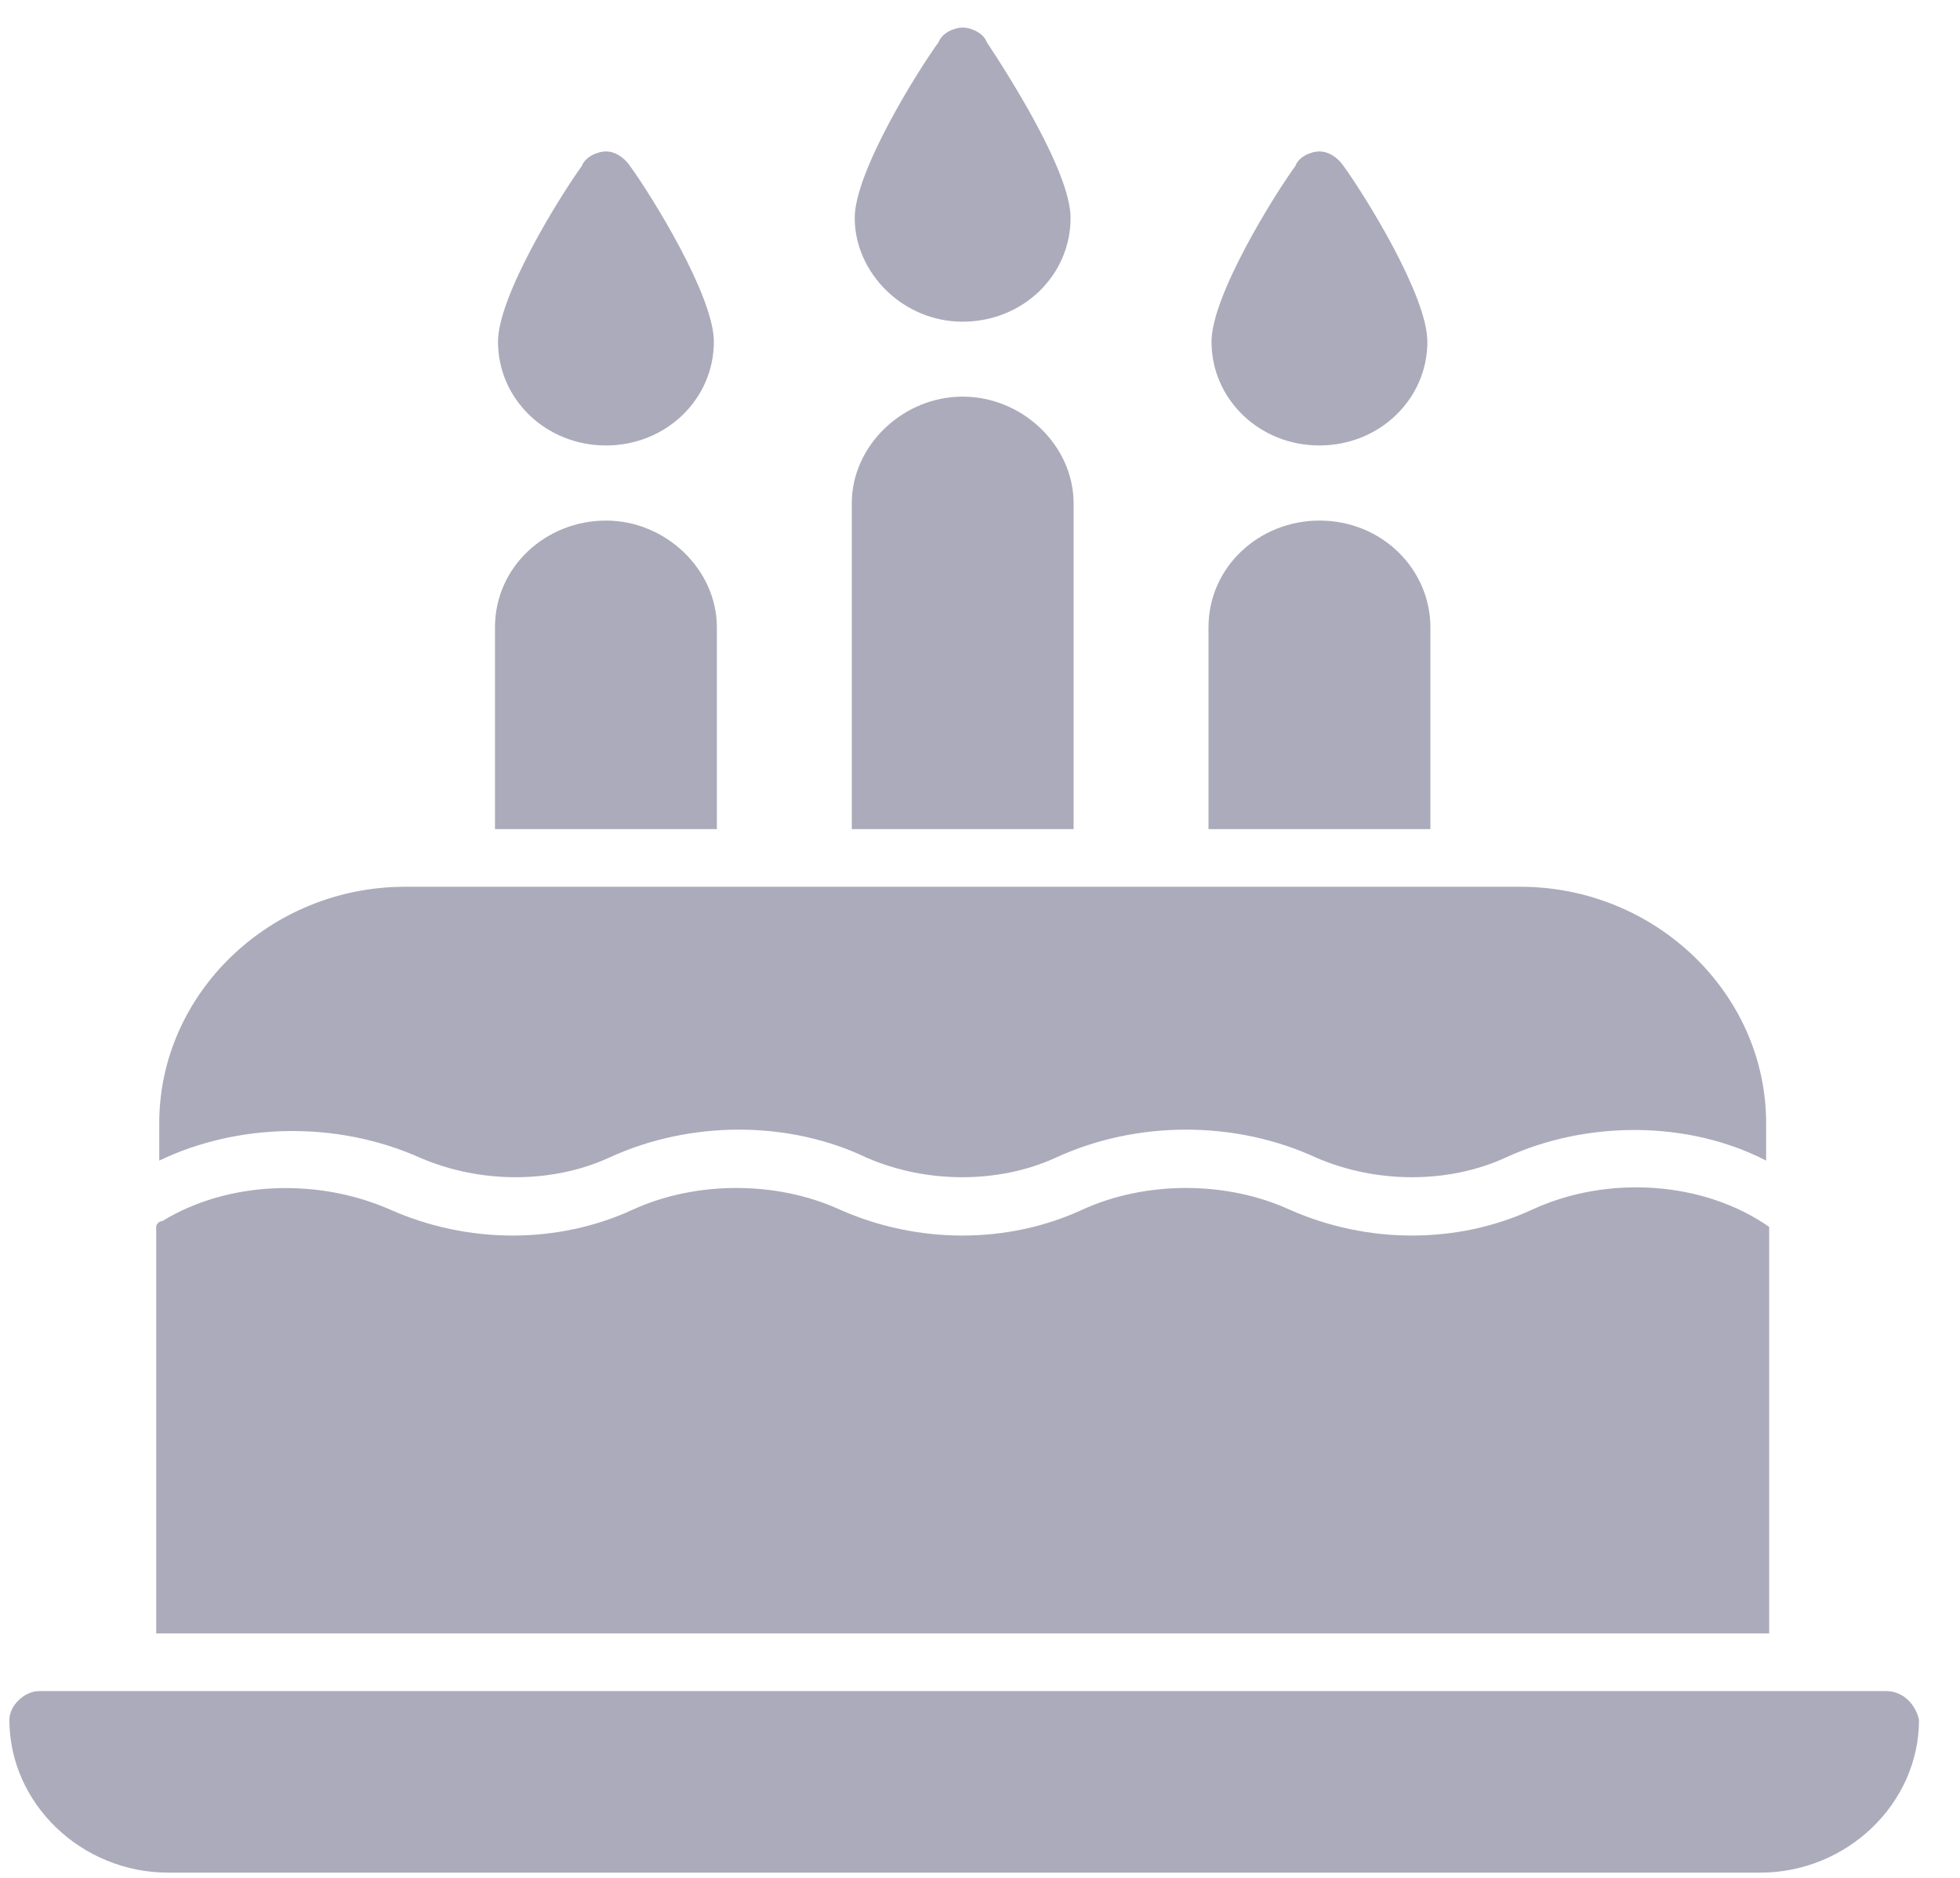 <svg width="24" height="23" viewBox="0 0 24 23" fill="none" xmlns="http://www.w3.org/2000/svg">
<g opacity="0.6">
<path d="M23.094 20.712H0.482C0.298 20.712 0.115 20.889 0.115 21.065C0.115 22.089 0.996 22.936 2.06 22.936H21.552C22.617 22.936 23.498 22.089 23.498 21.065C23.461 20.889 23.314 20.712 23.094 20.712Z" fill="#73738D"/>
<path d="M21.663 15.027C20.855 14.462 19.68 14.391 18.762 14.815C17.845 15.239 16.744 15.239 15.789 14.815C15.018 14.462 14.027 14.462 13.256 14.815C12.339 15.239 11.237 15.239 10.283 14.815C9.512 14.462 8.521 14.462 7.75 14.815C6.832 15.239 5.731 15.239 4.777 14.815C3.896 14.427 2.794 14.462 1.987 14.956C1.95 14.956 1.913 14.991 1.913 15.027V20.006H21.663V15.027Z" fill="#73738D"/>
<path d="M5.144 14.18C5.878 14.498 6.759 14.498 7.456 14.18C8.447 13.721 9.659 13.721 10.613 14.18C11.347 14.498 12.228 14.498 12.926 14.18C13.917 13.721 15.128 13.721 16.119 14.18C16.854 14.498 17.735 14.498 18.432 14.18C19.423 13.721 20.671 13.721 21.626 14.215V13.756C21.626 12.167 20.268 10.861 18.616 10.861H4.96C3.308 10.861 1.95 12.167 1.95 13.756V14.215C2.904 13.756 4.116 13.721 5.144 14.18Z" fill="#73738D"/>
<path d="M17.515 7.683C17.515 6.977 16.927 6.376 16.156 6.376C15.422 6.376 14.798 6.941 14.798 7.683V10.155H17.515V7.683Z" fill="#73738D"/>
<path d="M8.778 7.683C8.778 6.977 8.154 6.376 7.42 6.376C6.686 6.376 6.061 6.941 6.061 7.683V10.155H8.778V7.683Z" fill="#73738D"/>
<path d="M13.146 6.164C13.146 5.458 12.522 4.858 11.788 4.858C11.054 4.858 10.43 5.458 10.43 6.164V10.155H13.146V6.164Z" fill="#73738D"/>
<path d="M16.156 5.456C16.89 5.456 17.478 4.891 17.478 4.185C17.478 3.62 16.707 2.384 16.45 2.031C16.377 1.925 16.266 1.855 16.156 1.855C16.046 1.855 15.899 1.925 15.863 2.031C15.606 2.384 14.835 3.62 14.835 4.185C14.835 4.891 15.422 5.456 16.156 5.456Z" fill="#73738D"/>
<path d="M7.42 5.456C8.154 5.456 8.741 4.891 8.741 4.185C8.741 3.62 7.97 2.384 7.713 2.031C7.64 1.925 7.53 1.855 7.42 1.855C7.31 1.855 7.163 1.925 7.126 2.031C6.869 2.384 6.098 3.62 6.098 4.185C6.098 4.891 6.686 5.456 7.42 5.456Z" fill="#73738D"/>
<path d="M11.788 3.94C12.522 3.94 13.109 3.375 13.109 2.669C13.109 2.104 12.339 0.903 12.082 0.515C12.045 0.409 11.898 0.338 11.788 0.338C11.678 0.338 11.531 0.409 11.494 0.515C11.237 0.868 10.466 2.104 10.466 2.669C10.466 3.34 11.054 3.94 11.788 3.94Z" fill="#73738D"/>
</g>
</svg>
